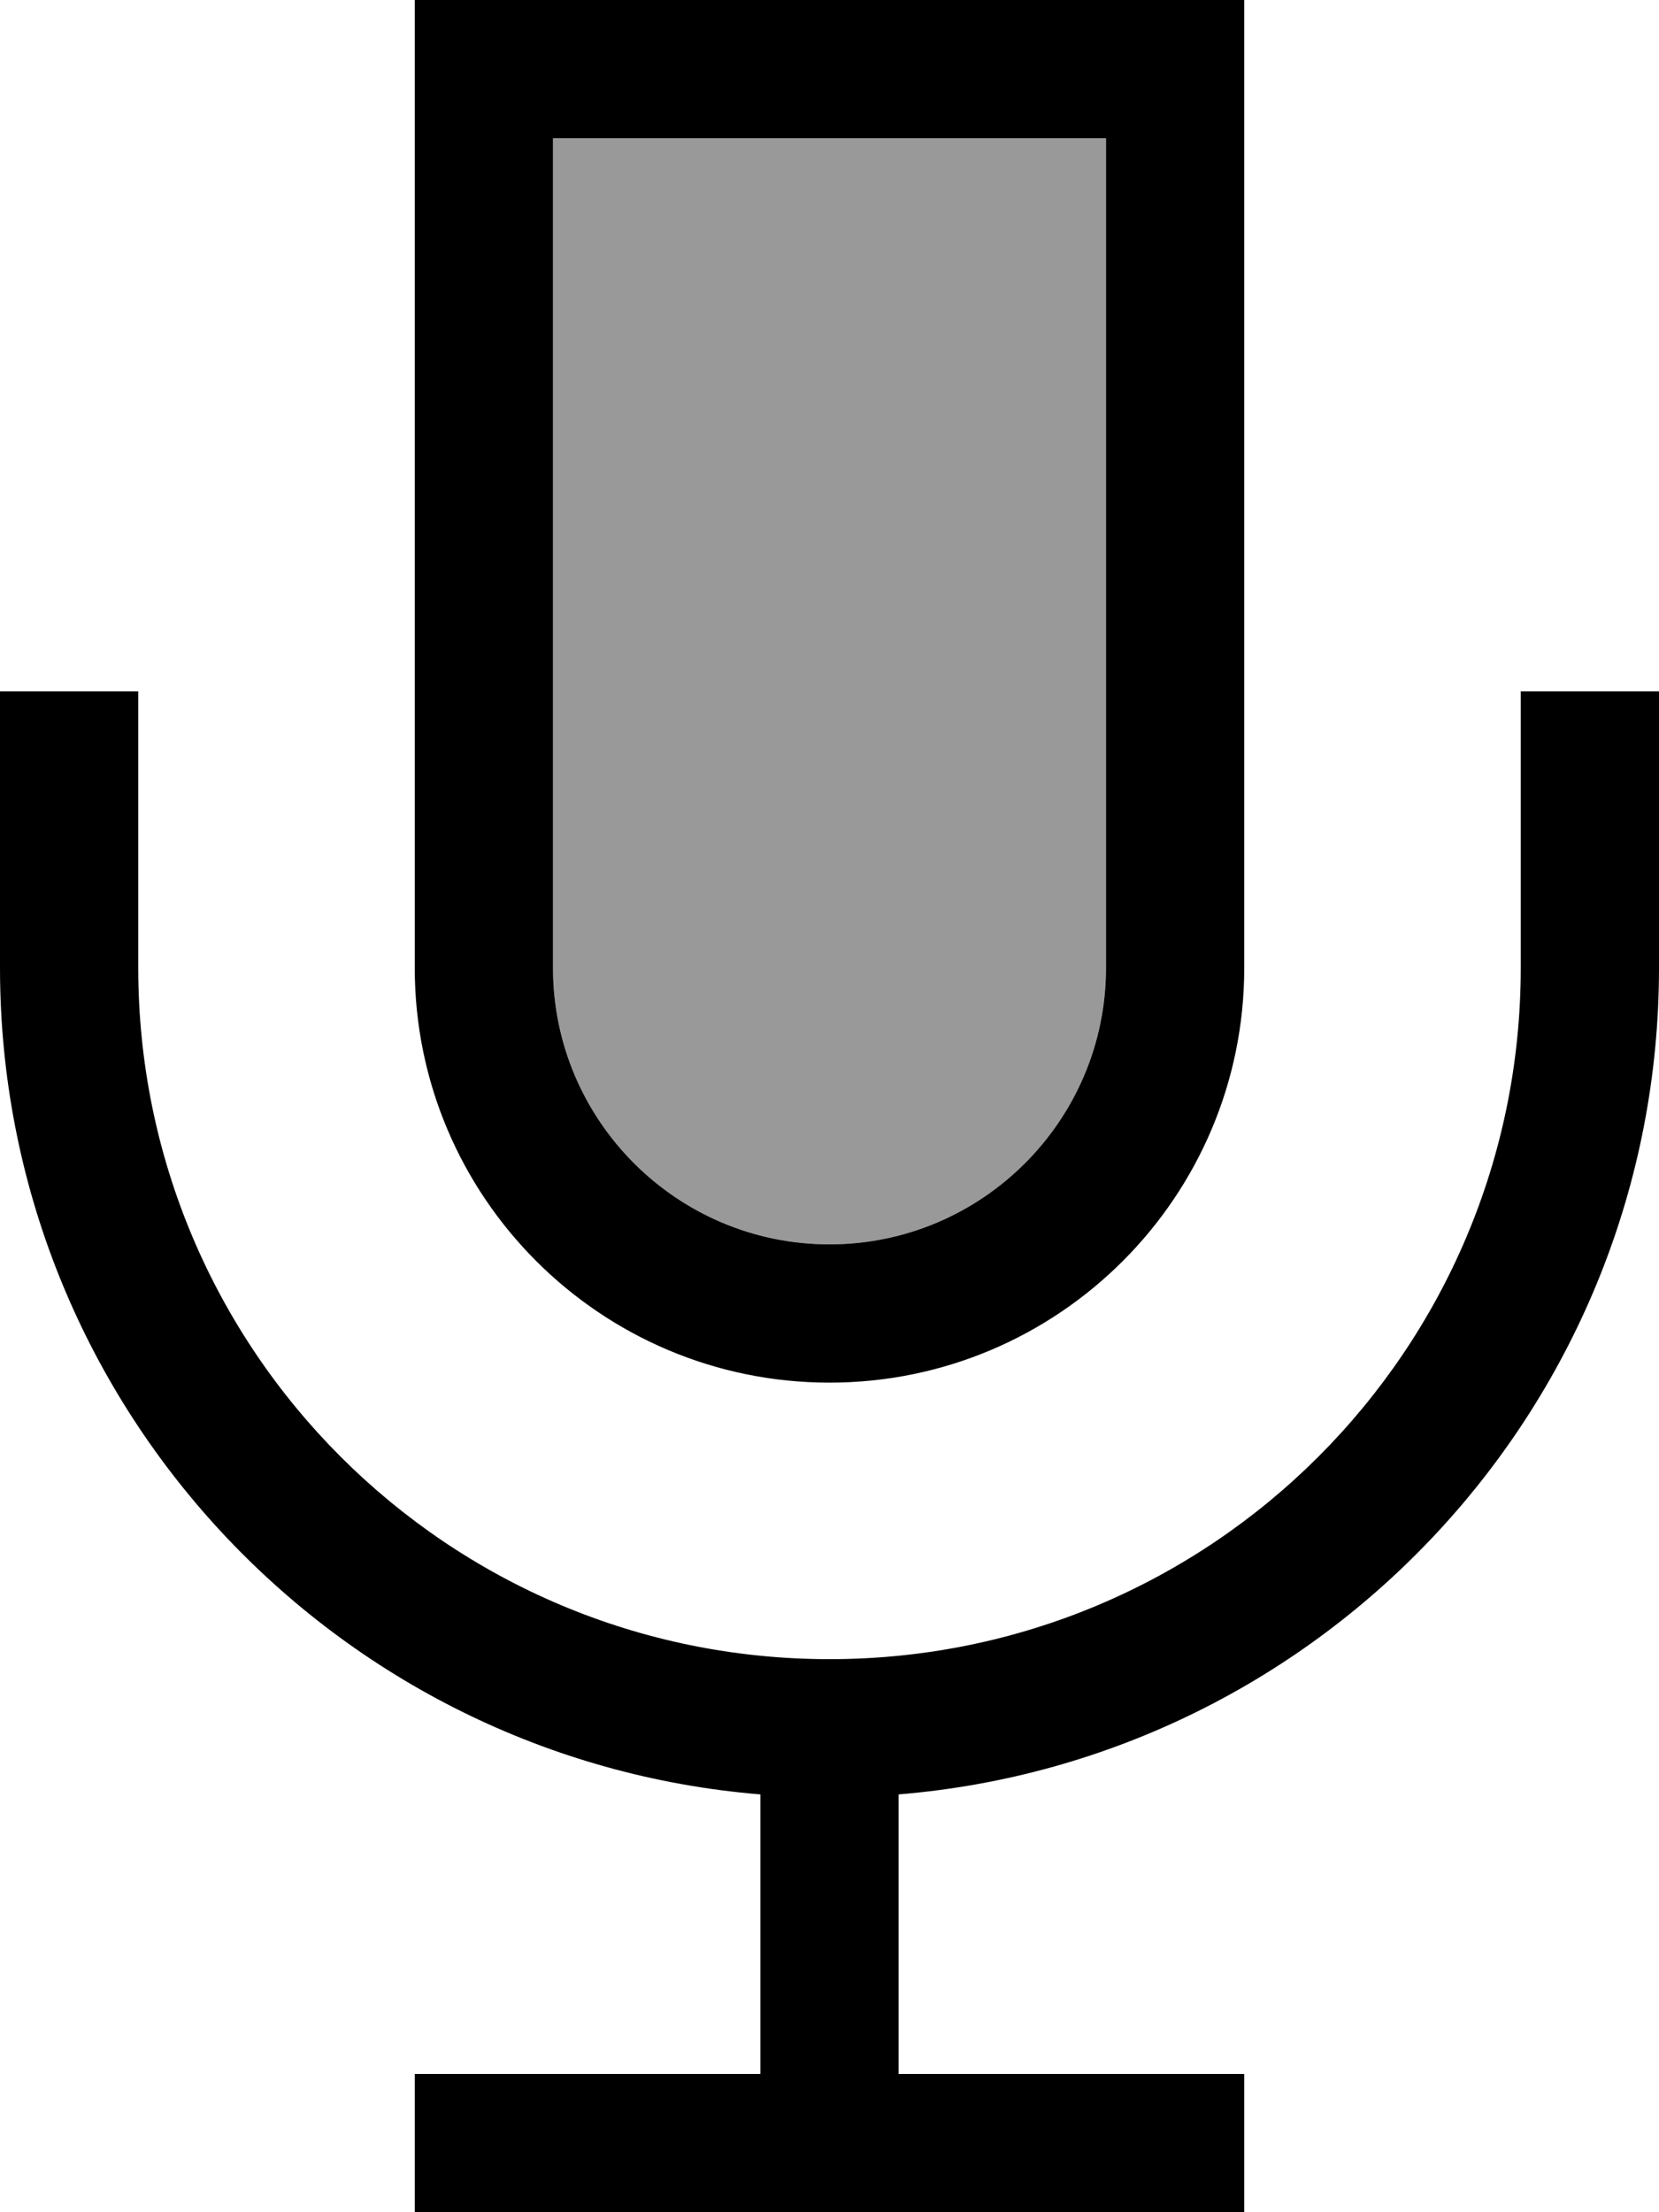 <svg xmlns="http://www.w3.org/2000/svg" viewBox="0 0 384 512"><!--! Font Awesome Pro 7.0.0 by @fontawesome - https://fontawesome.com License - https://fontawesome.com/license (Commercial License) Copyright 2025 Fonticons, Inc. --><path opacity=".4" fill="currentColor" d="M128 32l128 0 0 192c0 35.3-28.7 64-64 64s-64-28.7-64-64l0-192z"/><path fill="currentColor" d="M128 32l128 0 0 192c0 35.3-28.7 64-64 64s-64-28.7-64-64l0-192zM96 0l0 224c0 53 43 96 96 96s96-43 96-96L288 0 96 0zM32 176l0-16-32 0 0 64C0 324.6 77.4 407.2 176 415.3l0 64.7-80 0 0 32 192 0 0-32-80 0 0-64.7c98.6-8.1 176-90.7 176-191.3l0-64-32 0 0 64c0 88.4-71.6 160-160 160S32 312.4 32 224l0-48z"/></svg>